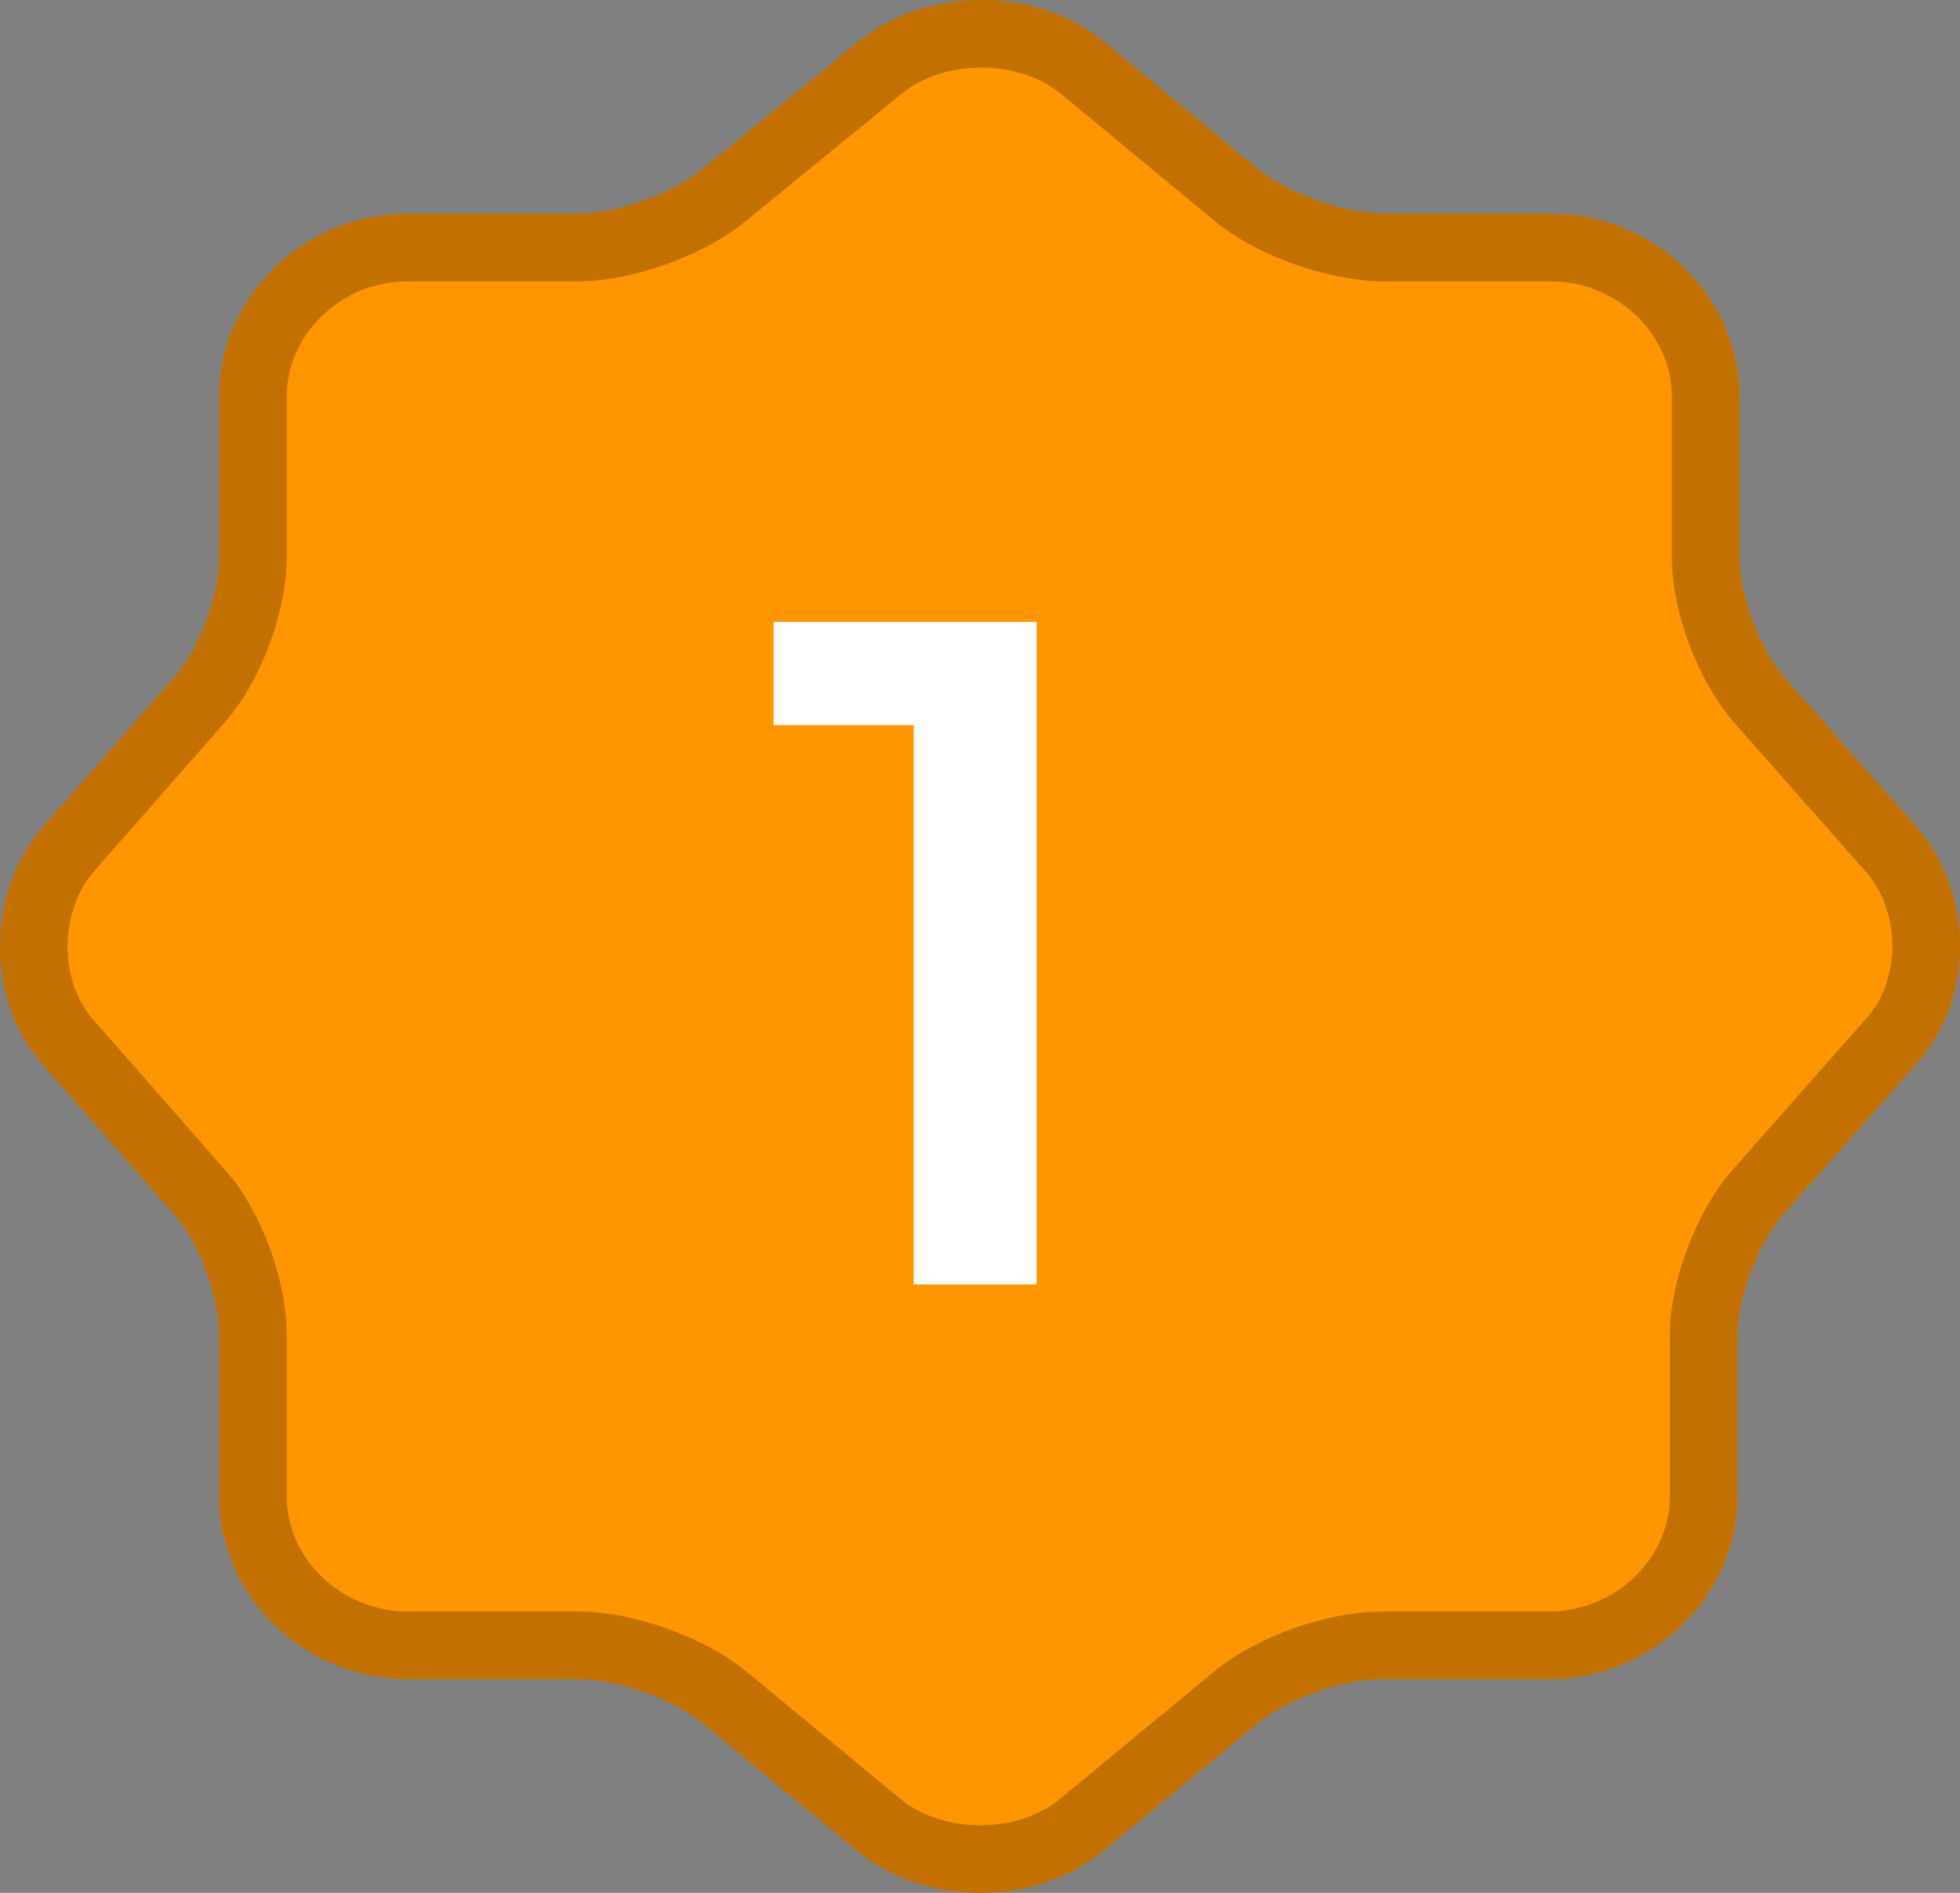 <svg width="29" height="28" viewBox="0 0 29 28" fill="none" xmlns="http://www.w3.org/2000/svg">
    <rect x="0" y="0" width="29" height="28" fill="#808080" stroke="none"/>
    <path
        d="M28.362 12.239L26.404 10.022C26.041 9.601 25.737 8.815 25.737 8.254V5.869C25.737 4.381 24.475 3.161 22.937 3.161H20.472C19.892 3.161 19.065 2.866 18.63 2.515L16.338 0.621C15.338 -0.207 13.699 -0.207 12.698 0.621L10.377 2.515C9.942 2.866 9.13 3.161 8.55 3.161H6.041C4.503 3.161 3.242 4.381 3.242 5.869V8.254C3.242 8.801 2.951 9.587 2.589 10.008L0.631 12.239C-0.21 13.221 -0.21 14.793 0.631 15.747L2.589 17.978C2.951 18.385 3.242 19.185 3.242 19.732V22.131C3.242 23.619 4.503 24.839 6.041 24.839H8.564C9.13 24.839 9.957 25.134 10.392 25.485L12.683 27.379C13.684 28.207 15.323 28.207 16.324 27.379L18.615 25.485C19.05 25.134 19.863 24.839 20.443 24.839H22.908C24.446 24.839 25.708 23.619 25.708 22.131V19.746C25.708 19.185 26.012 18.399 26.375 17.978L28.333 15.761C29.218 14.807 29.218 13.221 28.362 12.239Z"
        fill="#FF9500"/>
    <path
        d="M26.025 10.348L26.025 10.348L26.029 10.353L27.985 12.568C27.985 12.568 27.985 12.568 27.986 12.569C28.678 13.365 28.671 14.661 27.966 15.421L27.966 15.421L27.958 15.43L26 17.647L26 17.647L25.996 17.652C25.766 17.918 25.573 18.275 25.438 18.631C25.303 18.987 25.208 19.386 25.208 19.746V22.131C25.208 23.327 24.185 24.339 22.908 24.339H20.443C20.078 24.339 19.672 24.43 19.307 24.559C18.942 24.689 18.576 24.875 18.302 25.096L18.302 25.096L18.297 25.099L16.005 26.994L16.005 26.994C15.189 27.669 13.818 27.669 13.002 26.994L13.002 26.994L10.71 25.099L10.71 25.099L10.706 25.096C10.43 24.874 10.059 24.689 9.694 24.559C9.329 24.43 8.922 24.339 8.564 24.339H6.041C4.764 24.339 3.742 23.327 3.742 22.131V19.732C3.742 19.382 3.652 18.985 3.52 18.629C3.39 18.275 3.2 17.912 2.964 17.647C2.963 17.646 2.963 17.646 2.962 17.645L1.007 15.417L1.006 15.416C0.334 14.655 0.327 13.364 1.009 12.566L2.965 10.338L2.965 10.338L2.968 10.334C3.199 10.066 3.389 9.706 3.52 9.352C3.651 8.999 3.742 8.605 3.742 8.254V5.869C3.742 4.673 4.764 3.661 6.041 3.661H8.55C8.914 3.661 9.321 3.57 9.686 3.44C10.05 3.311 10.417 3.125 10.691 2.904L10.691 2.904L10.694 2.902L13.014 1.008L13.014 1.008L13.017 1.006C13.832 0.331 15.204 0.331 16.02 1.006L16.02 1.006L18.311 2.901L18.311 2.901L18.316 2.904C18.591 3.127 18.963 3.312 19.33 3.441C19.698 3.571 20.108 3.661 20.472 3.661H22.937C24.214 3.661 25.237 4.673 25.237 5.869V8.254C25.237 8.614 25.332 9.013 25.467 9.368C25.602 9.725 25.795 10.082 26.025 10.348Z"
        stroke="black" stroke-opacity="0.24"/>
    <path d="M15.338 9.2V19H13.518V10.726H11.446V9.2H15.338Z" fill="white"/>
</svg>

